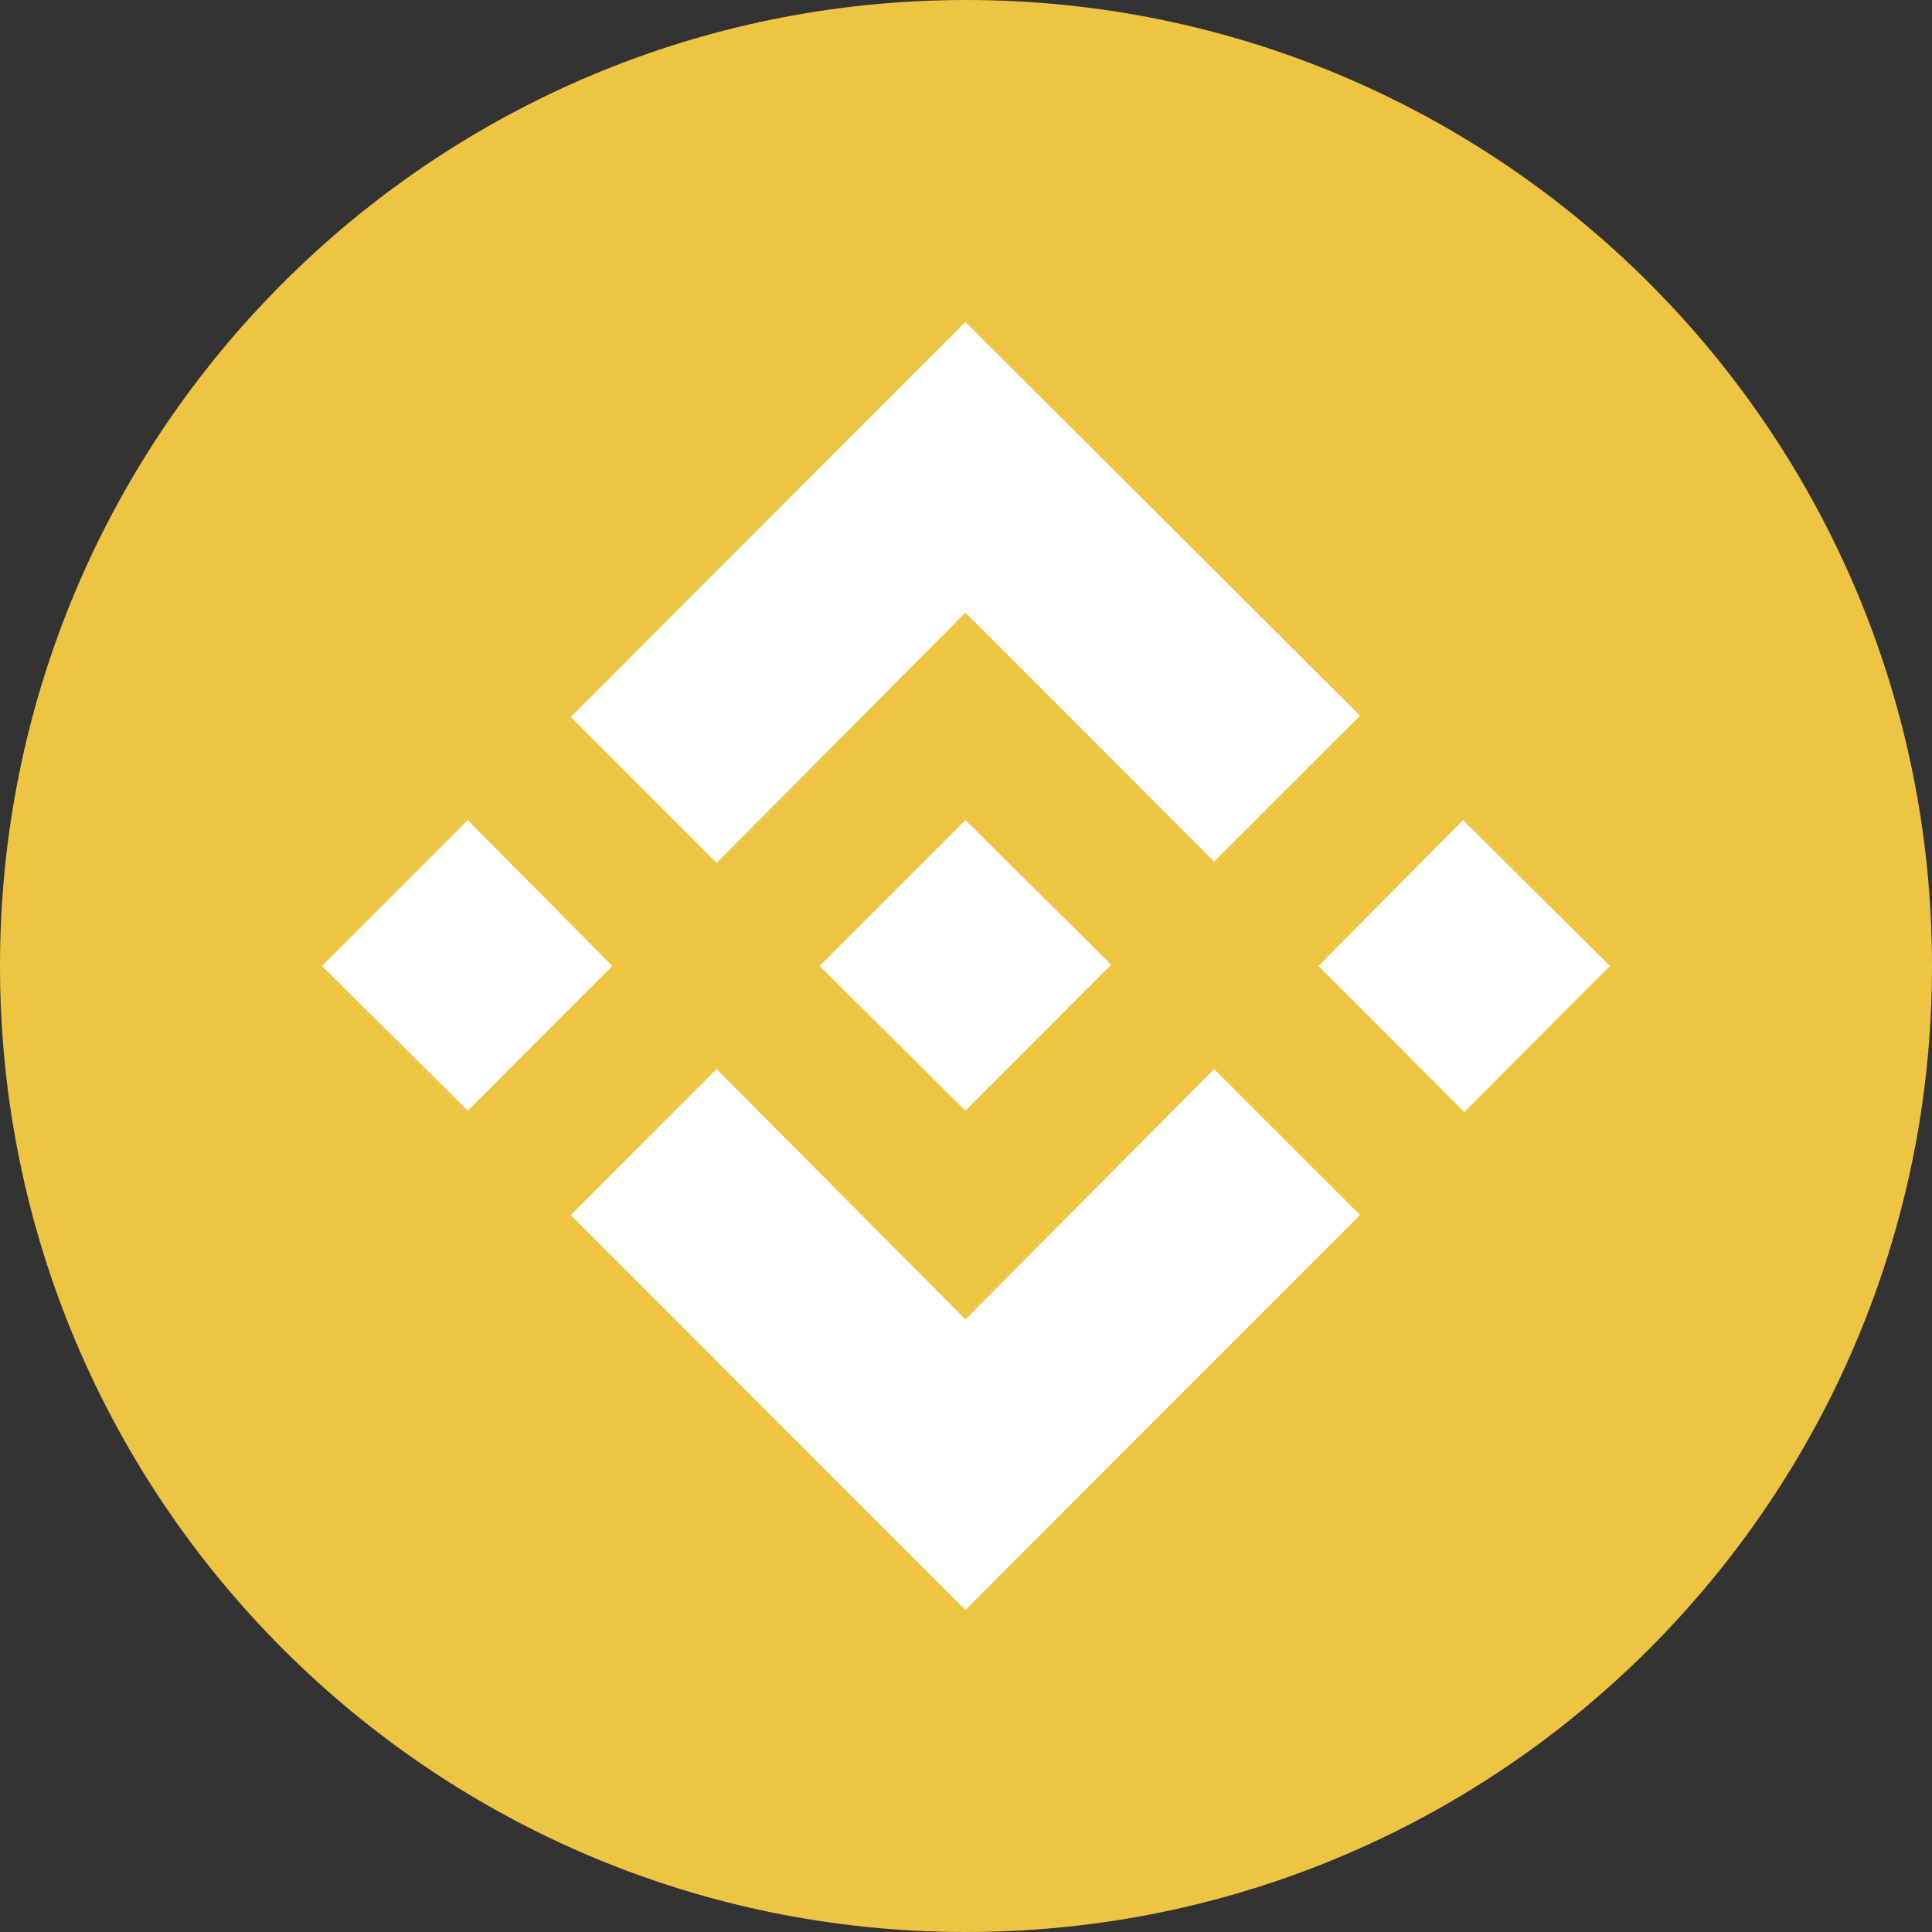 <svg width="16" height="16" viewBox="0 0 16 16" fill="none" xmlns="http://www.w3.org/2000/svg">
    <rect x="0" y="0" width="16" height="16" fill="#333333" stroke="none"/>
    <g id="Currency">
        <path id="Oval"
              d="M8 16C12.418 16 16 12.418 16 8C16 3.582 12.418 0 8 0C3.582 0 0 3.582 0 8C0 12.418 3.582 16 8 16Z"
              fill="#EDC543"/>
        <path id="Vector"
              d="M5.071 8L3.874 9.198L2.667 8L3.874 6.792L5.071 8ZM7.995 5.073L10.055 7.135L11.263 5.927L7.995 2.667L4.727 5.938L5.935 7.146L7.995 5.073ZM12.116 6.792L10.919 8L12.127 9.209L13.333 8L12.116 6.792ZM7.995 10.927L5.935 8.854L4.727 10.063L7.995 13.333L11.263 10.062L10.055 8.854L7.995 10.927ZM7.995 9.198L9.202 7.989L7.995 6.792L6.788 8L7.995 9.198V9.198Z"
              fill="white"/>
    </g>
</svg>
